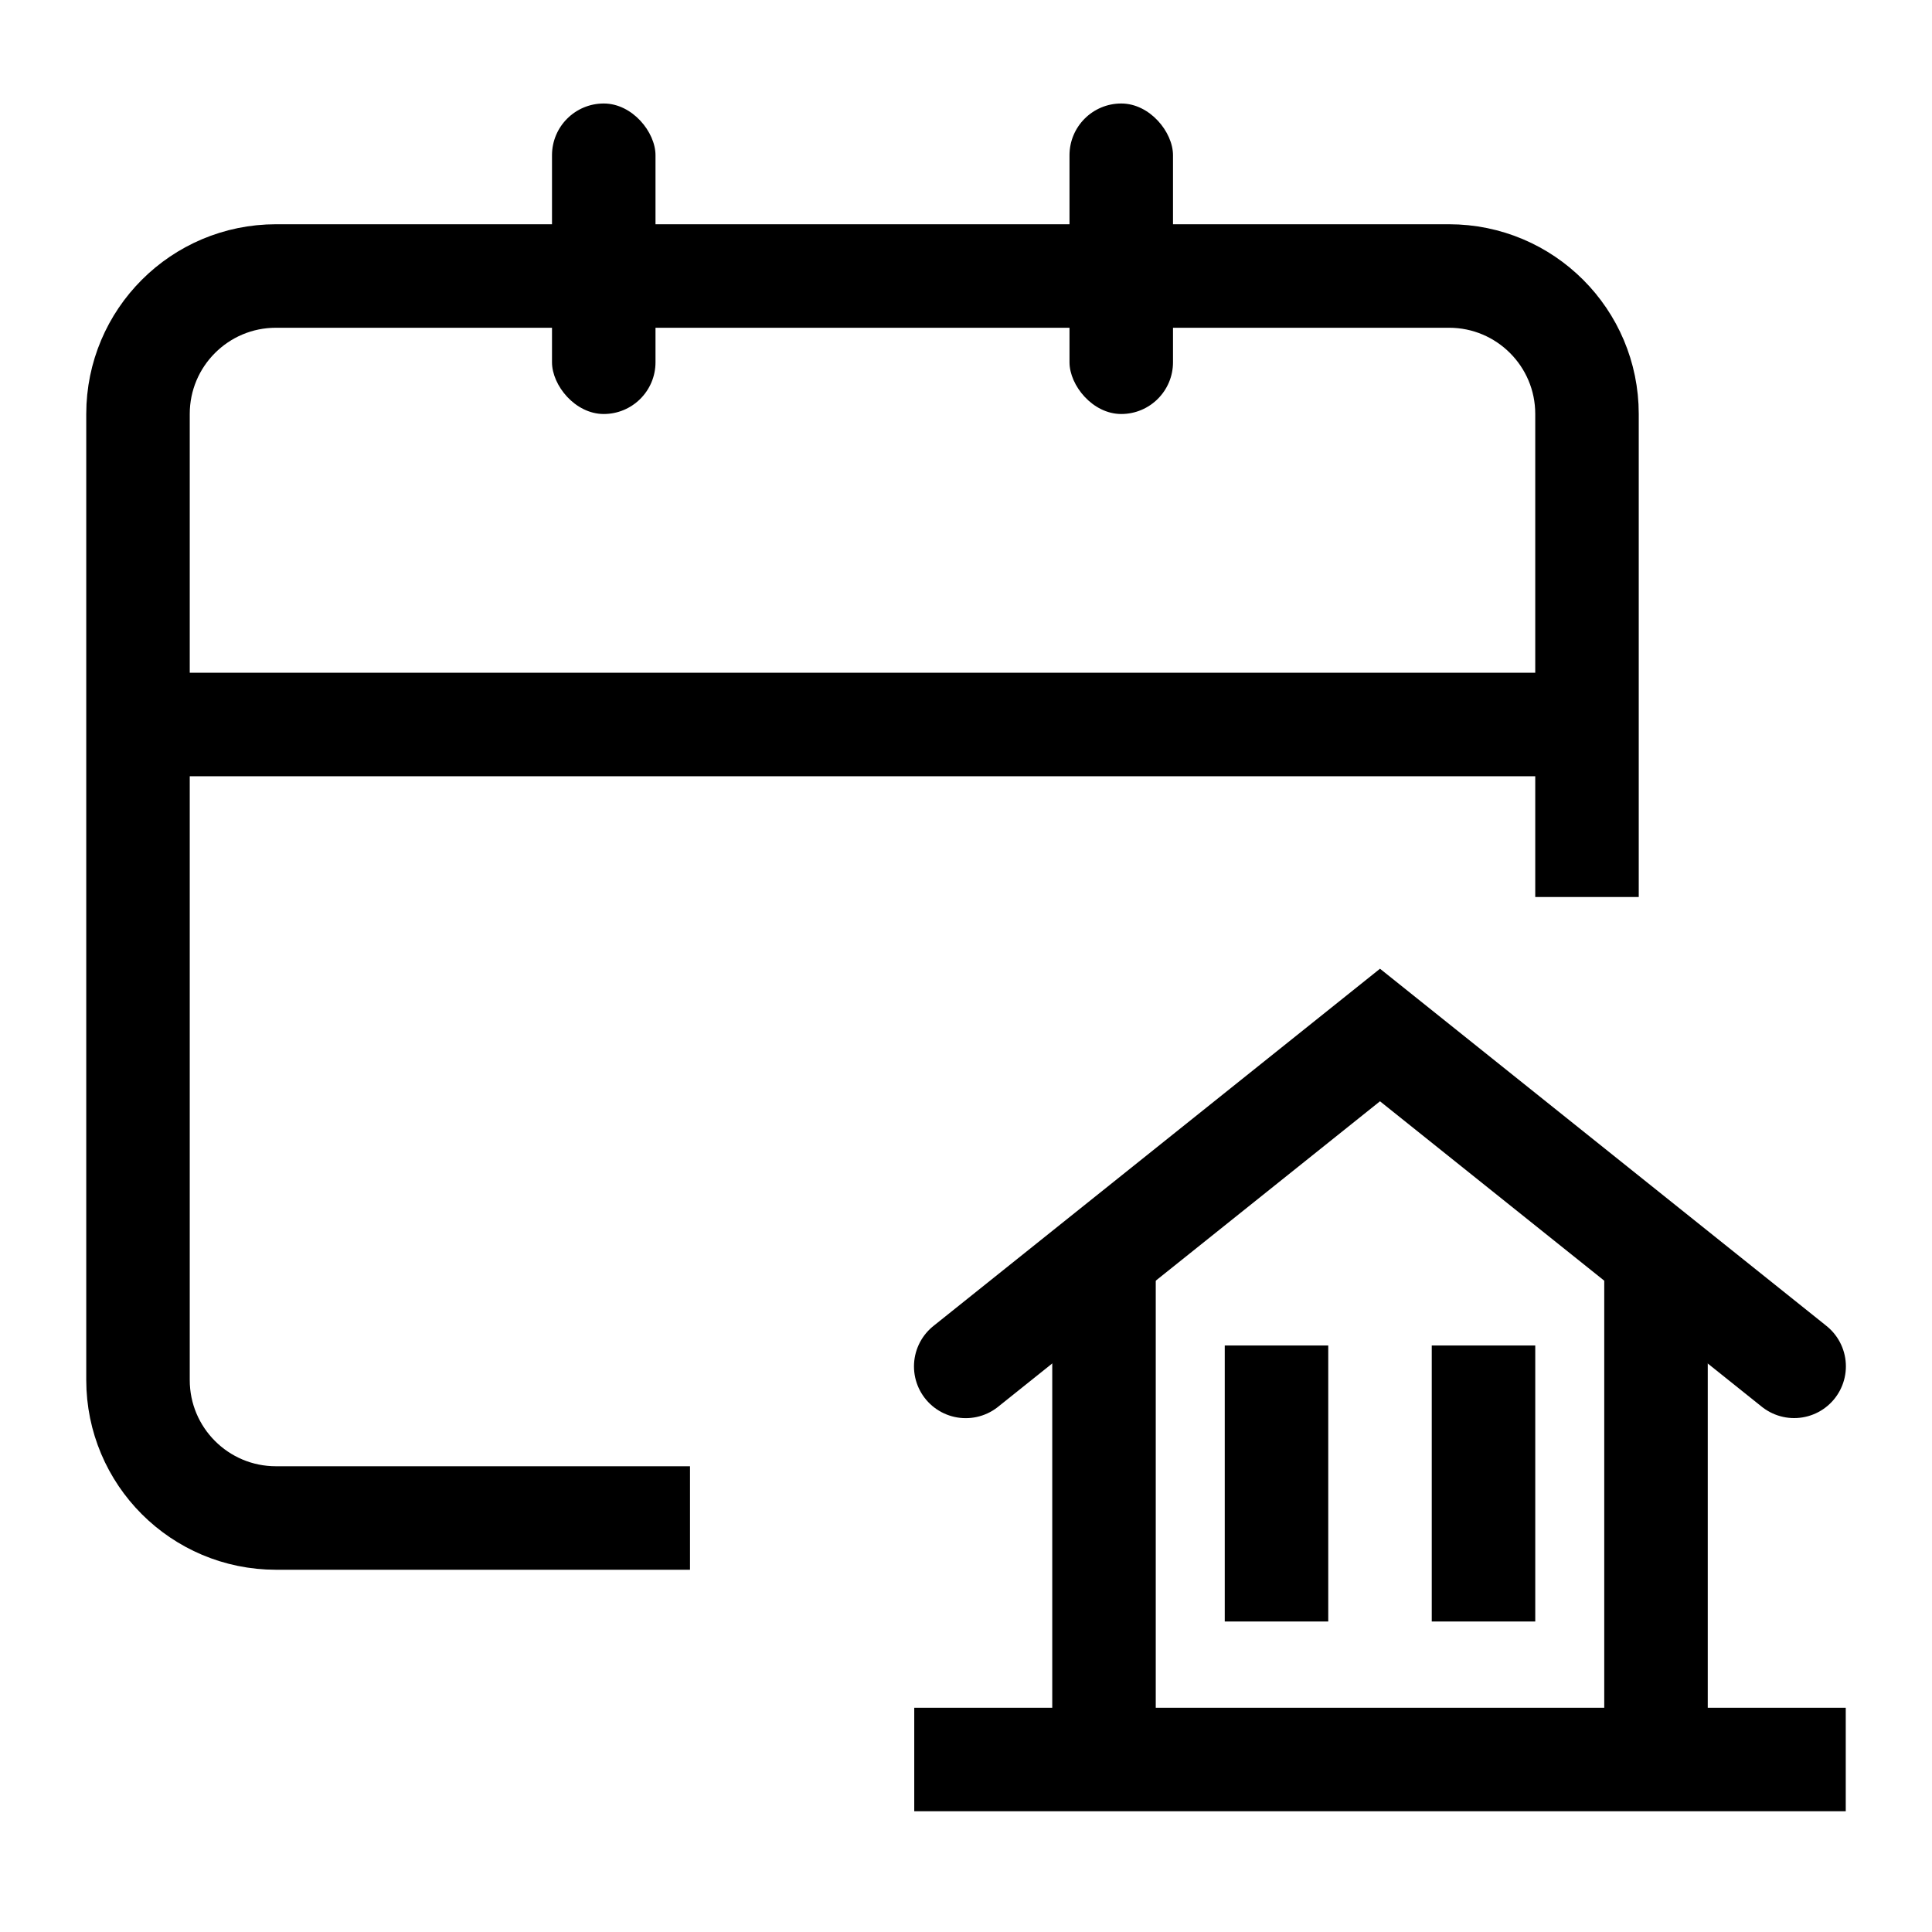 <svg xmlns="http://www.w3.org/2000/svg" width="28" height="28" viewBox="0 0 28 28">
    <g fill="none" fill-rule="evenodd">
        <g>
            <g>
                <g>
                    <path d="M0 0H28V28H0z" transform="translate(-200 -4870) translate(191 4870) translate(9)"/>
                    <g transform="translate(-200 -4870) translate(191 4870) translate(9) translate(2 1.5)">
                        <path stroke="#000" stroke-linecap="round" stroke-width="1.5" d="M11.996 18.303L18 13.5 24.002 18.302"/>
                        <path stroke="#000" stroke-width="1.5" d="M14 16.5L14 24.5M22 16.5L22 24.5M16.5 18L16.5 22M19.5 18L19.5 22"/>
                        <path stroke="#000" stroke-linecap="square" stroke-width="1.5" d="M12 24L24 24"/>
                        <path stroke="#000" stroke-width="1.5" d="M8 20.5h0-6c-1.105 0-2-.895-2-2v-14c0-1.105.895-2 2-2h17c1.105 0 2 .895 2 2v7h0M0 9L21 9"/>
                        <rect width="1.5" height="4.5" x="6" fill="#000" rx=".75"/>
                        <rect width="1.5" height="4.5" x="13.5" fill="#000" rx=".75"/>
                    </g>
                </g>
            </g>
        </g>
    </g>
</svg>
